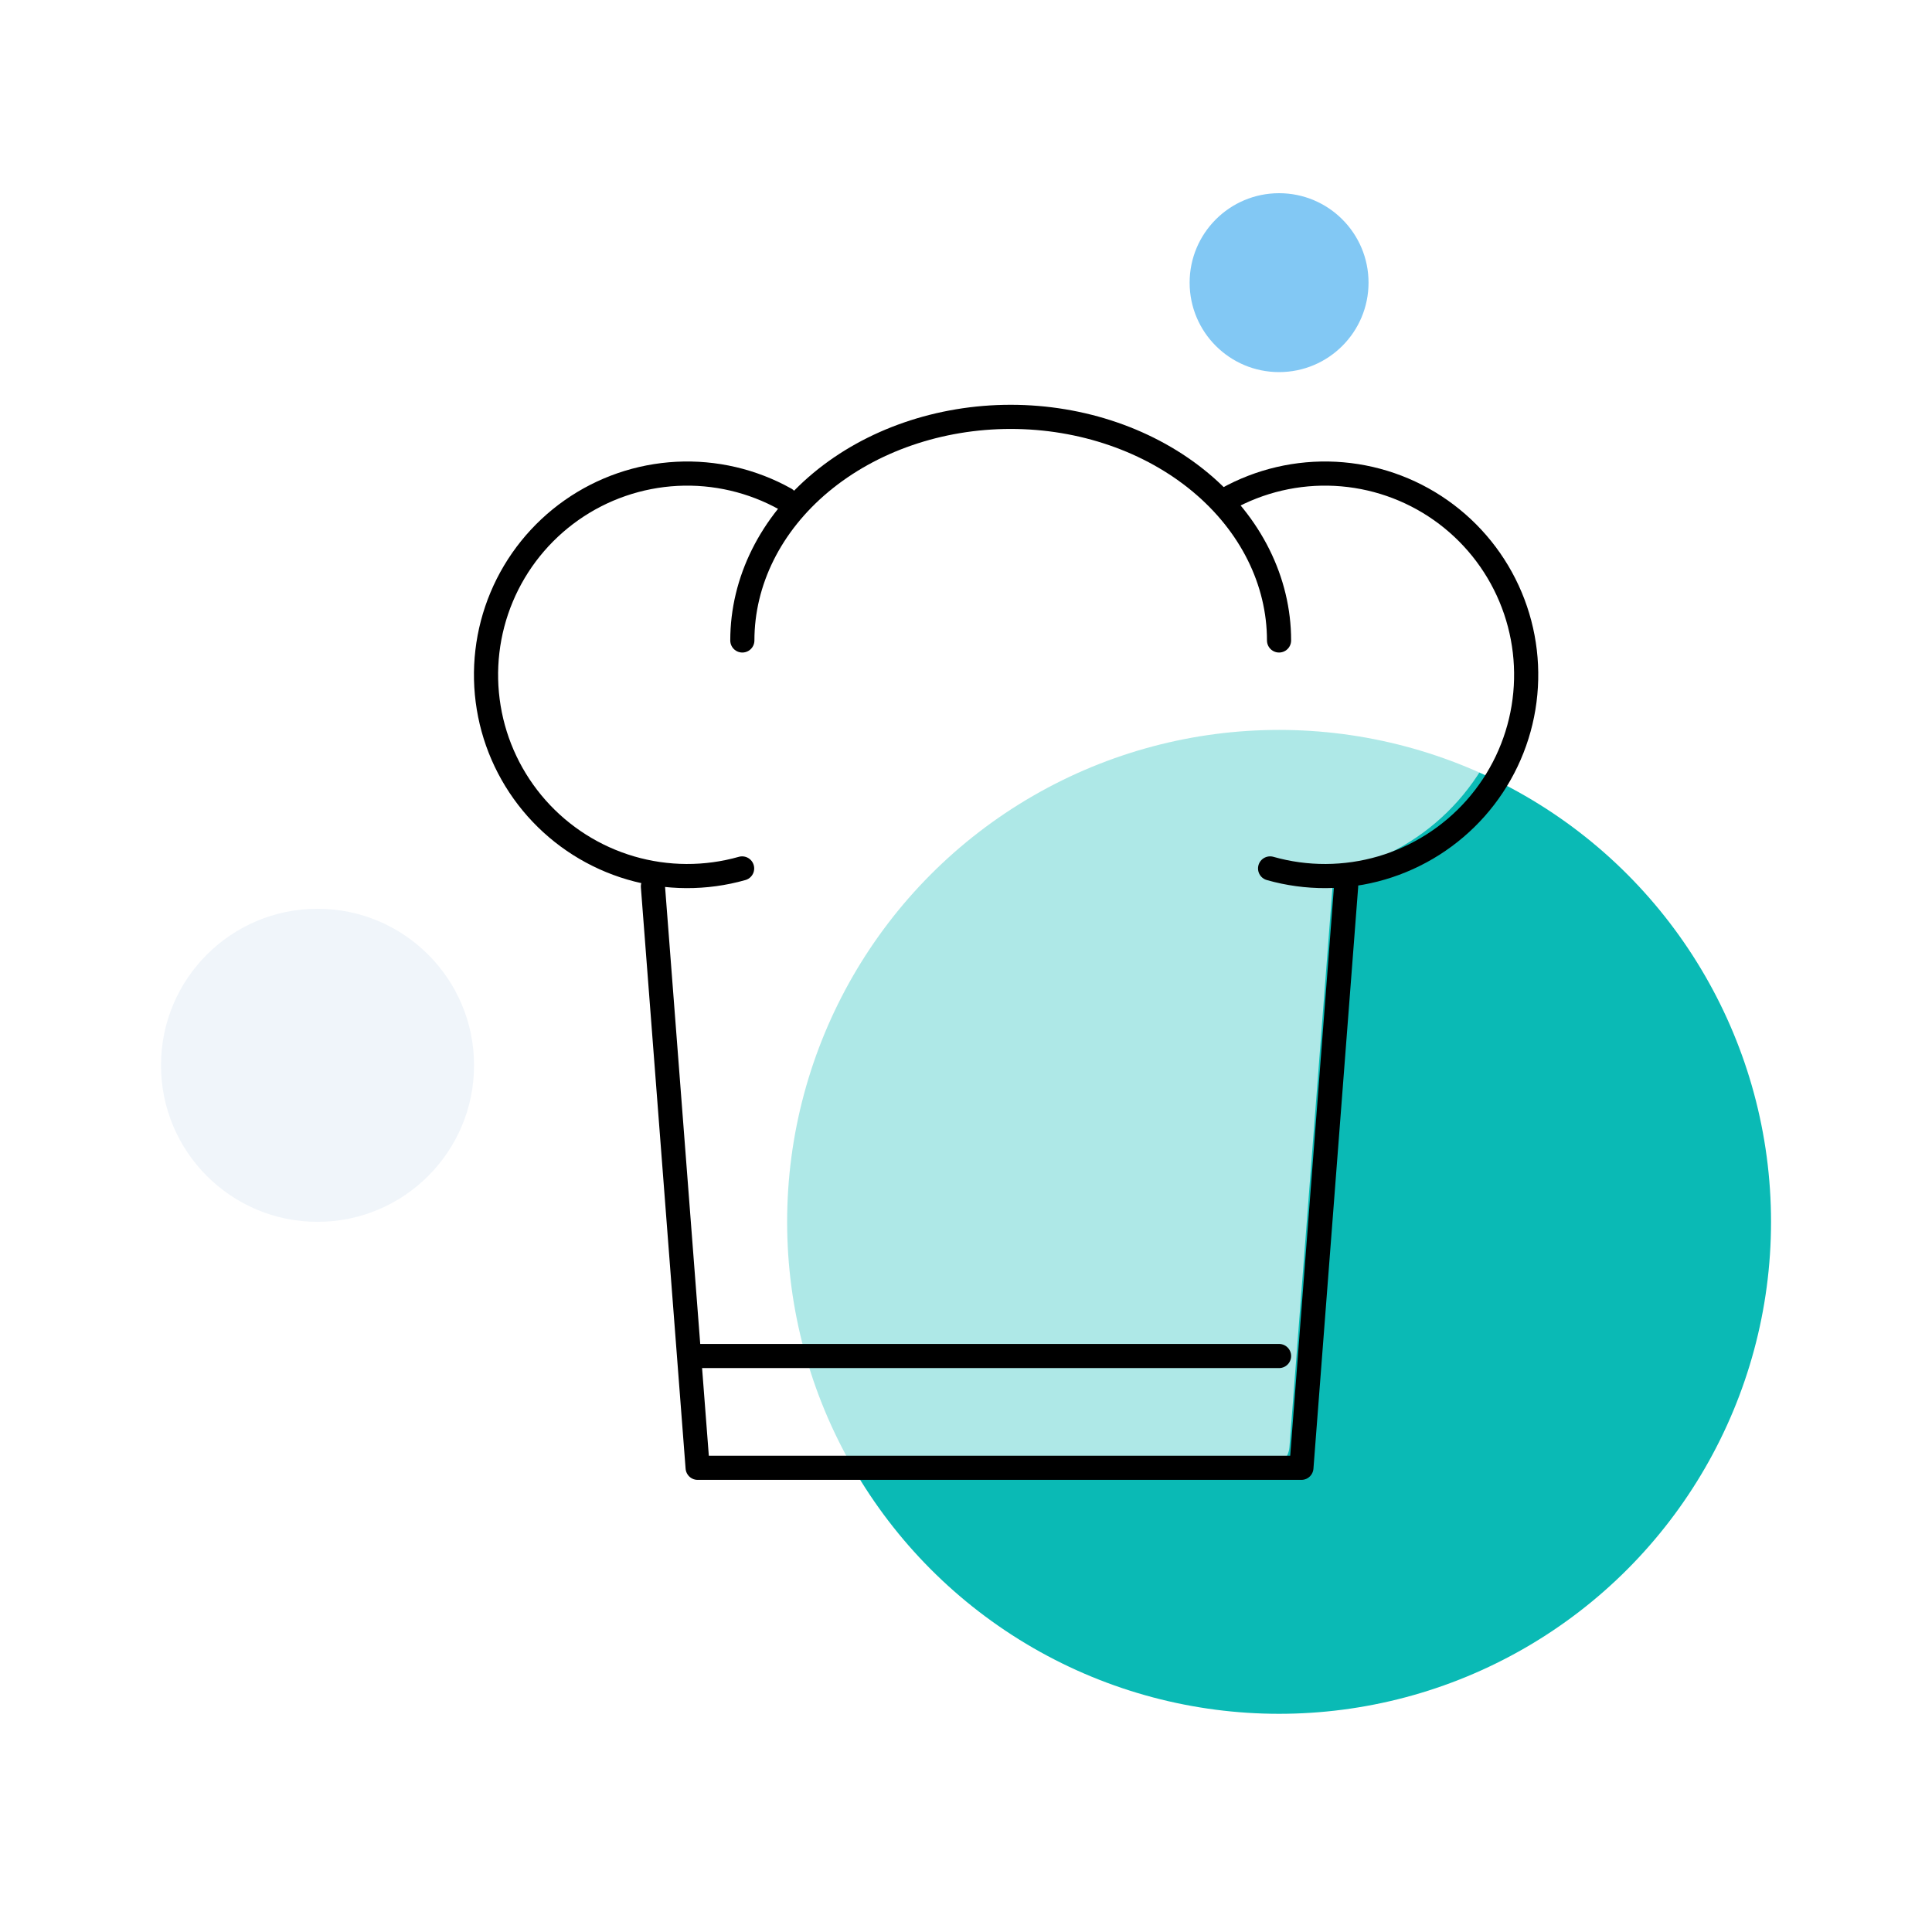 <svg fill="none" height="60" viewBox="0 0 60 60" width="60" xmlns="http://www.w3.org/2000/svg" xmlns:xlink="http://www.w3.org/1999/xlink"><filter id="a" color-interpolation-filters="sRGB" filterUnits="userSpaceOnUse" height="39.583" width="39.249" x="10.556" y="8.779"><feFlood flood-opacity="0" result="BackgroundImageFix"/><feGaussianBlur in="BackgroundImage" stdDeviation="1.389"/><feComposite in2="SourceAlpha" operator="in" result="effect1_backgroundBlur"/><feBlend in="SourceGraphic" in2="effect1_backgroundBlur" mode="normal" result="shape"/></filter><circle cx="39.723" cy="37.946" fill="#0abab5" r="15.278"/><circle cx="9.861" cy="33.084" fill="#f0f5fa" r="4.861"/><circle cx="39.723" cy="8.778" fill="#82c8f4" r="2.778"/><g filter="url(#a)"><path clip-rule="evenodd" d="m30.323 11.557c-2.357 0-4.638.779-6.337 2.195-.15.125-.294.254-.433.387-1.113-.595-2.369-.876-3.631-.811-1.306.067-2.566.502-3.635 1.253s-1.905 1.79-2.411 2.995c-.506 1.206-.661 2.529-.448 3.819s.786 2.493 1.653 3.472 1.992 1.693 3.247 2.06c.067.019.134.038.201.056l1.382 17.96c.028.362.33.641.692.641h18.75c.363 0 .664-.279.692-.641l1.374-17.865c.207-.041.413-.091.618-.151 1.254-.367 2.38-1.082 3.247-2.06s1.44-2.182 1.653-3.472c.213-1.29.058-2.614-.448-3.819-.506-1.205-1.342-2.244-2.411-2.995-1.07-.752-2.33-1.186-3.635-1.253-1.193-.061-2.381.186-3.447.716-.108-.1-.218-.197-.333-.292-1.699-1.416-3.98-2.195-6.337-2.195z" fill="#fff" fill-opacity=".67" fill-rule="evenodd"/></g><g stroke="#000" stroke-linecap="round" stroke-linejoin="round" stroke-width=".75"><path d="m20.277 27.528 1.389 18.056h18.75l1.389-18.056"/><path d="m21.666 42.112h18.056"/><path d="m39.444 26.97c1.132.321 2.332.315 3.461-.015 1.129-.331 2.142-.974 2.922-1.854.78-.881 1.296-1.964 1.487-3.125s.052-2.352-.403-3.437c-.455-1.085-1.207-2.019-2.17-2.696s-2.097-1.067-3.272-1.128c-1.175-.06-2.343.212-3.37.786"/><path d="m23.047 26.97c-1.132.321-2.332.315-3.461-.015-1.129-.331-2.142-.974-2.922-1.854-.78-.881-1.296-1.964-1.487-3.125s-.052-2.352.403-3.437c.455-1.085 1.207-2.019 2.17-2.696s2.097-1.067 3.272-1.128c1.175-.06 2.343.212 3.37.786"/><path d="m39.722 19.89c0-1.842-.878-3.608-2.441-4.91s-3.682-2.034-5.893-2.034c-2.21 0-4.33.732-5.893 2.034s-2.441 3.069-2.441 4.91"/></g></svg>